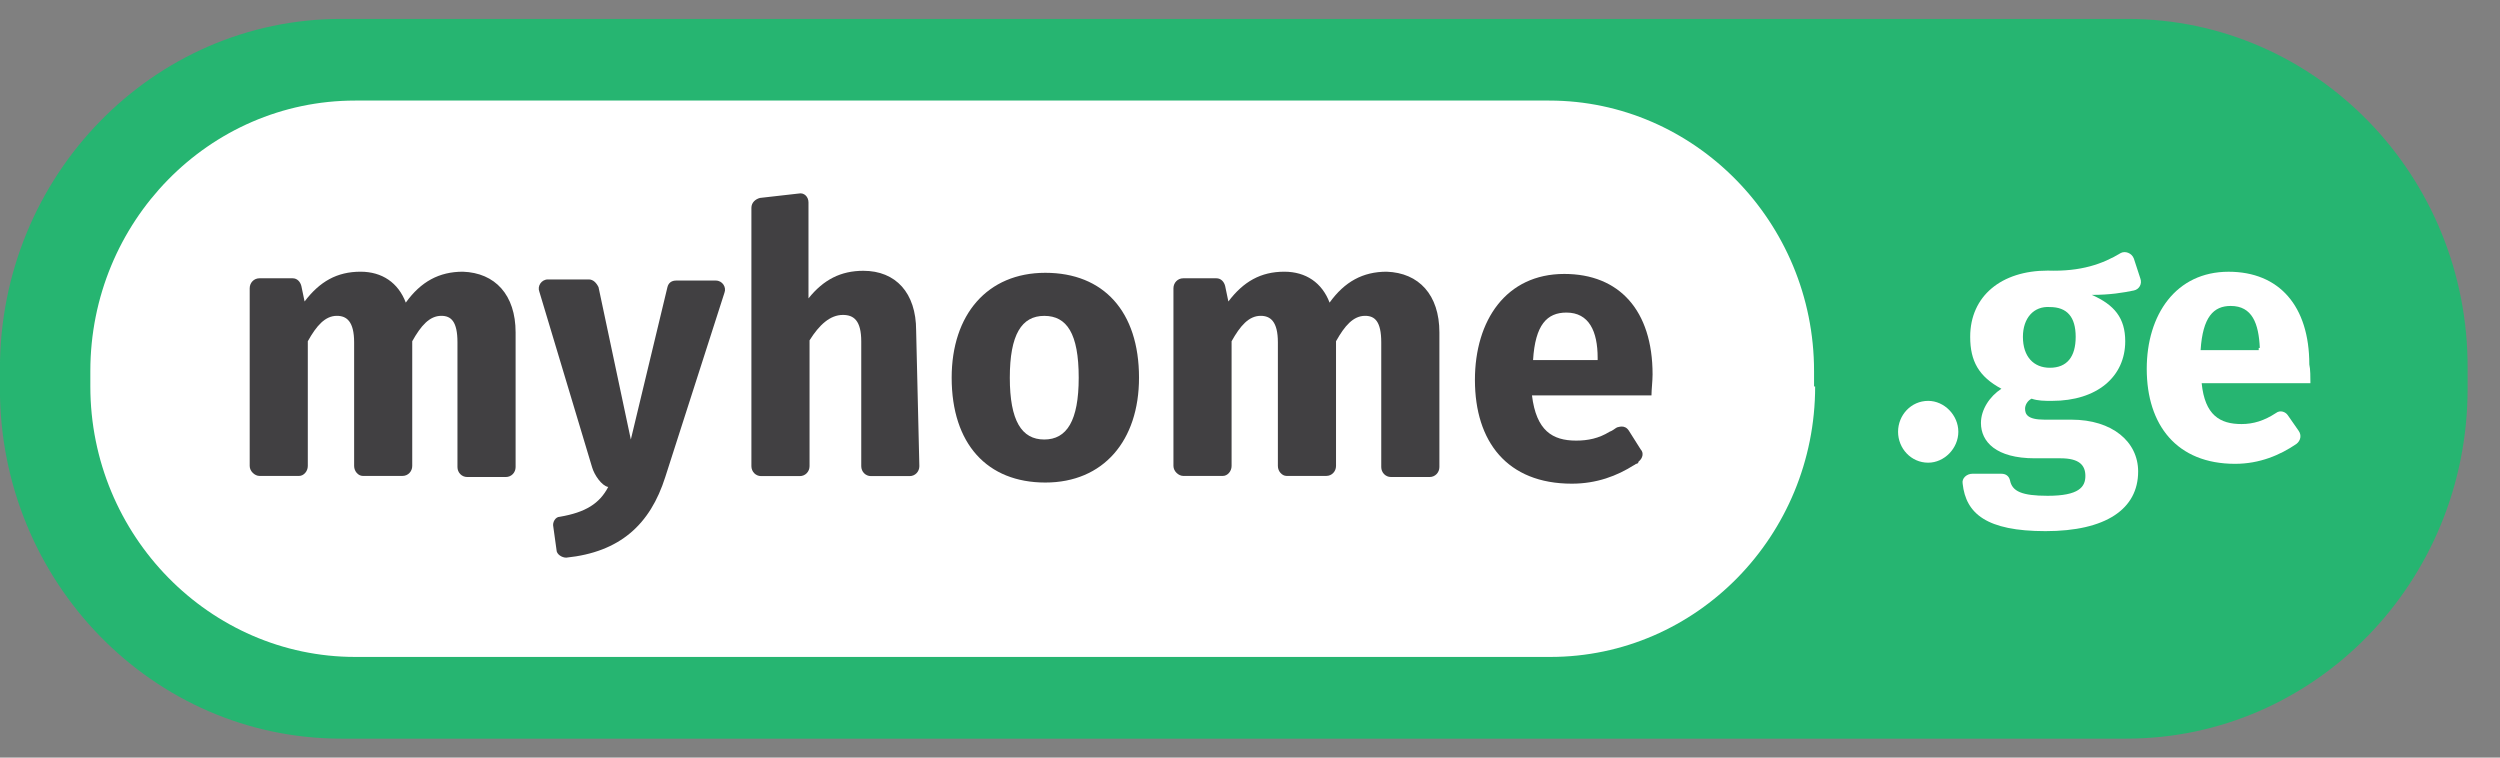 <svg xmlns="http://www.w3.org/2000/svg" width="66" height="20" viewBox="0 0 66 20" fill="none"><rect x="0" y="0" width="66" height="20" fill="#808080" stroke="none"/><path d="M56.163 0.499H9.008C4.034 0.499 -0.002 4.638 -0.002 9.738V10.262C-0.002 15.362 4.034 19.5 9.008 19.5H56.134C61.109 19.5 65.145 15.362 65.145 10.262V9.738C65.173 4.638 61.137 0.499 56.163 0.499Z" fill="#26B571"></path><path d="M47.92 10.203C47.92 14.138 44.793 17.343 40.928 17.343H9.377C5.54 17.343 2.385 14.138 2.385 10.203V9.795C2.385 5.861 5.512 2.655 9.377 2.655H40.899C44.736 2.655 47.891 5.861 47.891 9.795V10.203H47.92Z" fill="white"></path><path d="M51.7 11.399C51.7 11.836 51.331 12.215 50.904 12.215C50.45 12.215 50.109 11.836 50.109 11.399C50.109 10.962 50.45 10.583 50.904 10.583C51.331 10.583 51.7 10.962 51.7 11.399Z" fill="white"></path><path d="M56.333 7.669C56.049 7.727 55.708 7.785 55.224 7.785C55.821 8.048 56.106 8.397 56.106 9.009C56.106 9.942 55.367 10.583 54.173 10.583C53.974 10.583 53.803 10.583 53.633 10.525C53.519 10.583 53.462 10.7 53.462 10.787C53.462 10.933 53.519 11.079 53.974 11.079H54.684C55.765 11.079 56.447 11.662 56.447 12.448C56.447 13.439 55.594 14.022 54.002 14.022C52.439 14.022 51.899 13.556 51.814 12.769C51.785 12.623 51.927 12.507 52.069 12.507H52.837C52.951 12.507 53.036 12.565 53.064 12.681C53.121 12.973 53.377 13.089 54.059 13.089C54.883 13.089 55.054 12.856 55.054 12.565C55.054 12.274 54.883 12.099 54.4 12.099H53.718C52.695 12.099 52.297 11.662 52.297 11.166C52.297 10.816 52.524 10.467 52.837 10.263C52.24 9.942 52.013 9.534 52.013 8.893C52.013 7.815 52.837 7.144 54.059 7.144C54.94 7.173 55.509 6.969 55.992 6.678C56.106 6.62 56.276 6.678 56.333 6.824L56.504 7.348C56.56 7.494 56.475 7.64 56.333 7.669ZM53.405 8.893C53.405 9.417 53.69 9.709 54.116 9.709C54.571 9.709 54.798 9.417 54.798 8.893C54.798 8.368 54.571 8.106 54.116 8.106C53.69 8.077 53.405 8.397 53.405 8.893Z" fill="white"></path><path d="M60.995 10.117H58.124C58.209 10.962 58.607 11.195 59.176 11.195C59.488 11.195 59.773 11.108 60.085 10.904C60.199 10.816 60.341 10.875 60.398 10.962L60.682 11.37C60.767 11.487 60.739 11.633 60.625 11.72C60.199 12.011 59.659 12.245 59.005 12.245C57.47 12.245 56.674 11.225 56.674 9.738C56.674 8.31 57.442 7.174 58.834 7.174C60.17 7.174 60.966 8.077 60.966 9.622C60.995 9.738 60.995 9.971 60.995 10.117ZM59.659 9.185C59.63 8.543 59.46 8.077 58.891 8.077C58.437 8.077 58.152 8.369 58.096 9.243H59.63V9.185H59.659Z" fill="white"></path><path d="M13.612 8.775V12.331C13.612 12.477 13.498 12.593 13.356 12.593H12.333C12.191 12.593 12.077 12.477 12.077 12.331V9.038C12.077 8.484 11.907 8.338 11.651 8.338C11.338 8.338 11.111 8.601 10.883 9.009V12.302C10.883 12.447 10.77 12.564 10.628 12.564H9.576C9.462 12.564 9.349 12.447 9.349 12.302V9.038C9.349 8.484 9.15 8.338 8.894 8.338C8.581 8.338 8.354 8.601 8.126 9.009V12.302C8.126 12.447 8.013 12.564 7.899 12.564H6.847C6.734 12.564 6.592 12.447 6.592 12.302V7.61C6.592 7.464 6.705 7.347 6.847 7.347H7.729C7.842 7.347 7.927 7.435 7.956 7.551L8.041 7.959C8.439 7.435 8.894 7.173 9.519 7.173C10.088 7.173 10.514 7.464 10.713 7.989C11.111 7.435 11.594 7.173 12.219 7.173C13.072 7.202 13.612 7.785 13.612 8.775Z" fill="#414042"></path><path d="M38 8.775V12.331C38 12.476 37.886 12.593 37.744 12.593H36.721C36.579 12.593 36.465 12.476 36.465 12.331V9.038C36.465 8.484 36.294 8.338 36.039 8.338C35.726 8.338 35.499 8.601 35.271 9.009V12.302C35.271 12.447 35.158 12.564 35.016 12.564H33.964C33.85 12.564 33.736 12.447 33.736 12.302V9.038C33.736 8.484 33.537 8.338 33.282 8.338C32.969 8.338 32.742 8.601 32.514 9.009V12.302C32.514 12.447 32.401 12.564 32.287 12.564H31.235C31.121 12.564 30.979 12.447 30.979 12.302V7.61C30.979 7.464 31.093 7.347 31.235 7.347H32.116C32.23 7.347 32.315 7.435 32.344 7.551L32.429 7.959C32.827 7.435 33.282 7.173 33.907 7.173C34.475 7.173 34.902 7.464 35.101 7.989C35.499 7.435 35.982 7.173 36.607 7.173C37.46 7.202 38 7.785 38 8.775Z" fill="#414042"></path><path d="M17.563 12.594C17.165 13.847 16.369 14.576 14.948 14.722C14.835 14.722 14.692 14.634 14.692 14.518L14.607 13.905C14.579 13.789 14.664 13.643 14.778 13.643C15.46 13.527 15.829 13.293 16.057 12.856C15.886 12.827 15.687 12.536 15.63 12.332L14.238 7.698C14.181 7.552 14.294 7.377 14.465 7.377H15.545C15.659 7.377 15.744 7.465 15.801 7.581L16.654 11.603L17.62 7.581C17.648 7.465 17.734 7.407 17.847 7.407H18.899C19.07 7.407 19.183 7.581 19.126 7.727L17.563 12.594Z" fill="#414042"></path><path d="M30.07 9.971C30.07 11.632 29.132 12.739 27.597 12.739C26.062 12.739 25.124 11.719 25.124 9.971C25.124 8.31 26.062 7.202 27.597 7.202C29.132 7.202 30.07 8.222 30.07 9.971ZM26.659 9.971C26.659 11.107 26.971 11.603 27.568 11.603C28.165 11.603 28.478 11.107 28.478 9.971C28.478 8.805 28.165 8.339 27.568 8.339C26.971 8.339 26.659 8.834 26.659 9.971Z" fill="#414042"></path><path d="M43.628 9.884C43.628 8.193 42.747 7.232 41.297 7.232C39.762 7.232 38.938 8.456 38.938 10.03C38.938 11.662 39.791 12.769 41.496 12.769C42.15 12.769 42.69 12.565 43.145 12.274C43.173 12.274 43.173 12.244 43.202 12.244C43.23 12.244 43.258 12.215 43.258 12.186C43.372 12.099 43.4 11.953 43.315 11.866L43.002 11.37C42.889 11.195 42.718 11.283 42.69 11.283C42.633 11.312 42.576 11.37 42.491 11.399C42.207 11.574 41.922 11.632 41.61 11.632C40.984 11.632 40.558 11.37 40.444 10.438H43.599C43.599 10.292 43.628 10.059 43.628 9.884ZM40.473 9.505C40.53 8.572 40.842 8.252 41.354 8.252C41.951 8.252 42.178 8.747 42.178 9.447V9.505H40.473Z" fill="#414042"></path><path d="M24.186 8.722C24.186 7.731 23.646 7.149 22.793 7.149C22.197 7.149 21.742 7.382 21.344 7.877V5.342C21.344 5.196 21.23 5.079 21.088 5.109L20.065 5.225C19.951 5.254 19.837 5.342 19.837 5.487V12.307C19.837 12.453 19.951 12.569 20.093 12.569H21.116C21.259 12.569 21.372 12.453 21.372 12.307V8.985C21.628 8.577 21.912 8.314 22.253 8.314C22.538 8.314 22.737 8.46 22.737 9.014V12.307C22.737 12.453 22.85 12.569 22.992 12.569H24.016C24.158 12.569 24.271 12.453 24.271 12.307L24.186 8.722Z" fill="#414042"></path></svg>